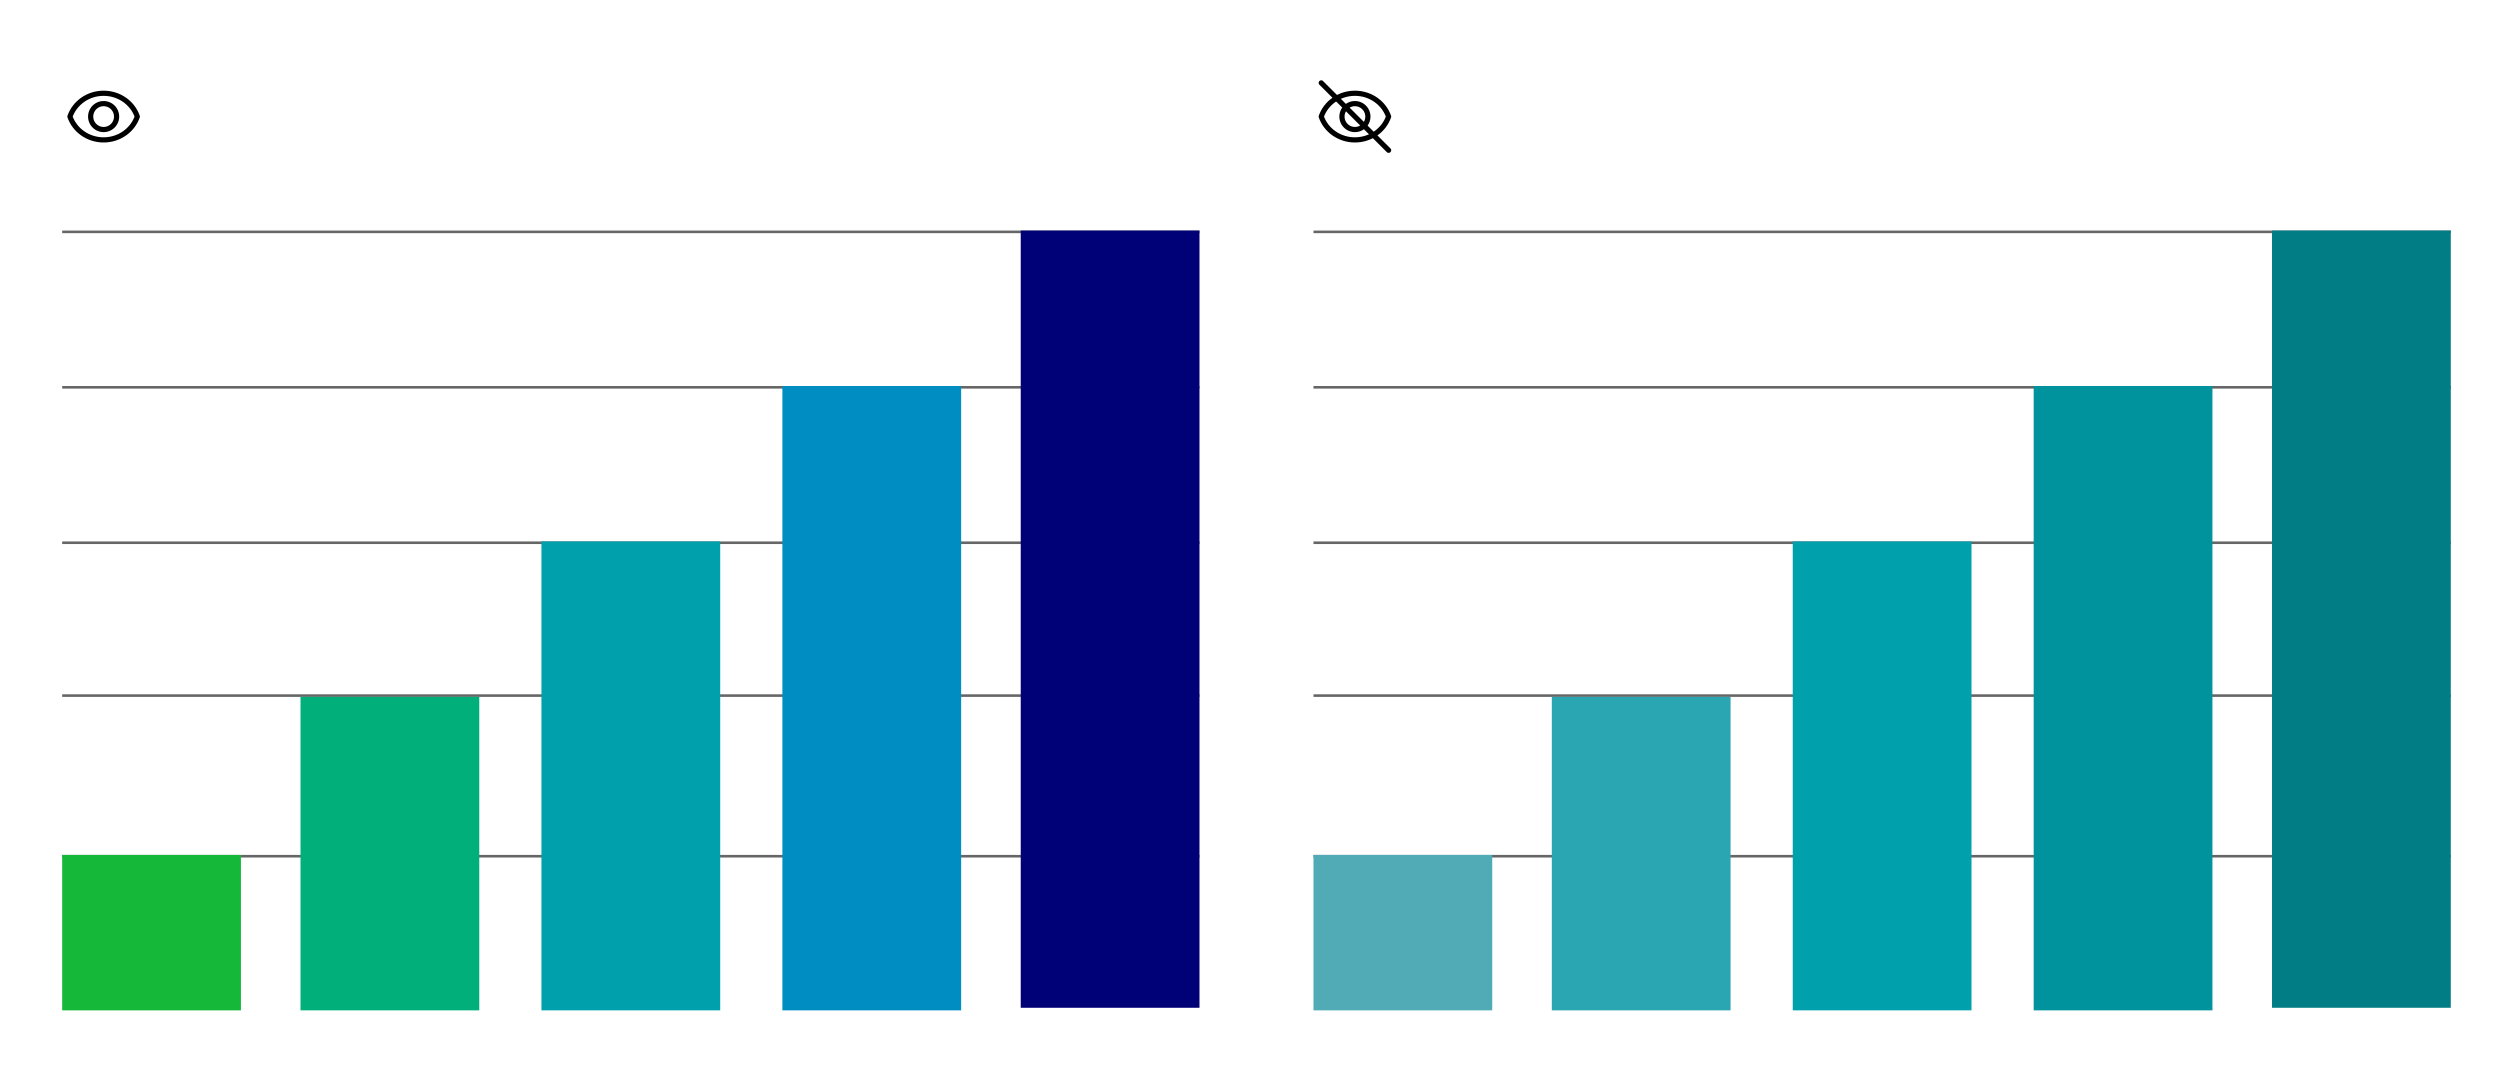 <svg width="965" height="414" fill="none" xmlns="http://www.w3.org/2000/svg"><path fill="#fff" d="M0 0h965v414H0z"/><path d="M523 36c-6.066 0-11.202 3.776-13 9 1.798 5.224 6.934 9 13 9s11.202-3.776 13-9c-1.798-5.224-6.934-9-13-9Z" stroke="#000" stroke-width="2" stroke-miterlimit="10" stroke-linecap="round" stroke-linejoin="round"/><path d="M523 50a5 5 0 1 0 0-10 5 5 0 0 0 0 10ZM510 32l26 26" stroke="#000" stroke-width="2" stroke-miterlimit="10" stroke-linecap="round" stroke-linejoin="round"/><path stroke="#666" d="M463 330.5H24M463 268.5H24M463 209.5H24M463 149.5H24M463 89.5H24"/><path fill="#007" d="M394 89h69v300h-69z"/><path fill="#15B838" d="M24 330h69v60H24z"/><path fill="#00AF7A" d="M116 269h69v121h-69z"/><path fill="#00A0AC" d="M209 209h69v181h-69z"/><path fill="#008DC1" d="M302 149h69v241h-69z"/><path stroke="#666" d="M946 330.5H507M946 268.5H507M946 209.5H507M946 149.5H507M946 89.5H507"/><path fill="#007D85" d="M877 89h69v300h-69z"/><path fill="#51ABB7" d="M507 330h69v60h-69z"/><path fill="#2AA6B3" d="M599 269h69v121h-69z"/><path fill="#00A0AC" d="M692 209h69v181h-69z"/><path fill="#00939D" d="M785 149h69v241h-69z"/><path d="M40 36c-6.066 0-11.202 3.776-13 9 1.798 5.224 6.934 9 13 9s11.202-3.776 13-9c-1.798-5.224-6.934-9-13-9Z" stroke="#000" stroke-width="2" stroke-miterlimit="10" stroke-linecap="round" stroke-linejoin="round"/><path d="M40 50a5 5 0 1 0 0-10 5 5 0 0 0 0 10Z" stroke="#000" stroke-width="2" stroke-miterlimit="10" stroke-linecap="round" stroke-linejoin="round"/></svg>